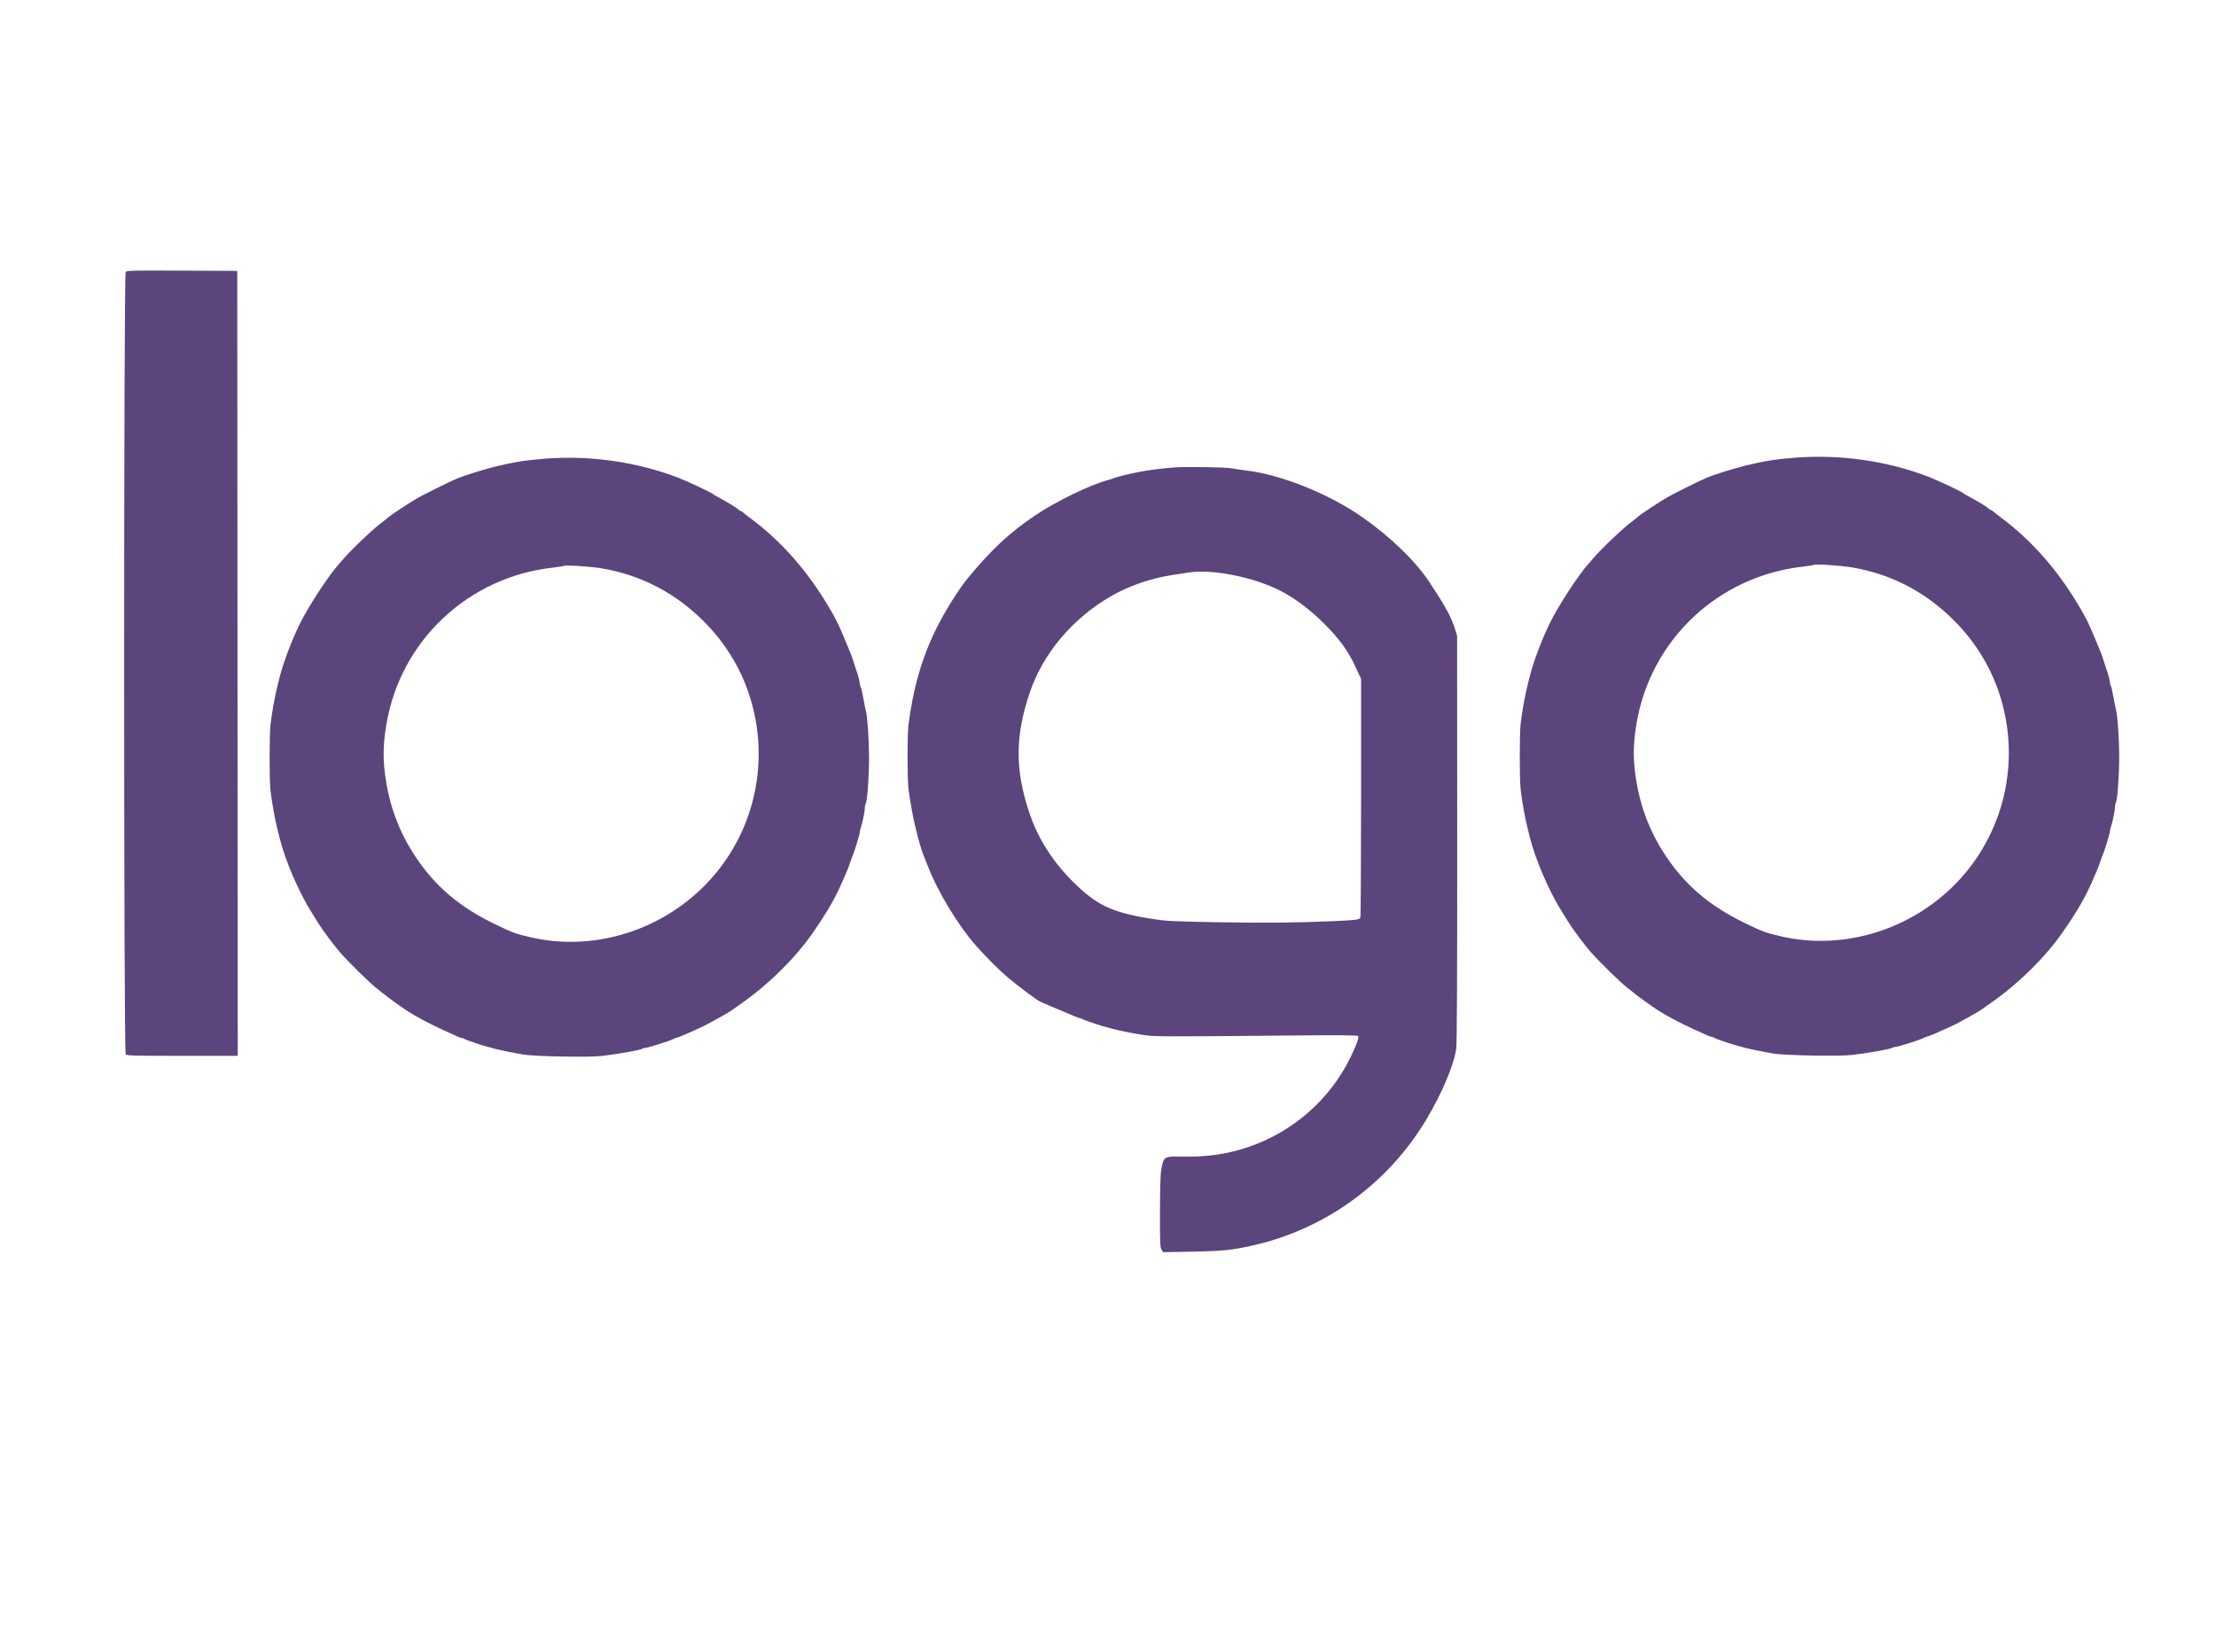 <svg xmlns="http://www.w3.org/2000/svg" width="2237" height="1668" viewBox="0 0 2237 1668" version="1.1"><path d="" stroke="none" fill="#60447c" fill-rule="evenodd"/><path d="M 126.879 274.645 C 124.816 277.131, 124.809 1061.860, 126.872 1064.346 C 128.119 1065.848, 133.365 1066, 184.124 1066 L 240.002 1066 239.751 669.750 L 239.500 273.500 183.879 273.242 C 133.055 273.006, 128.140 273.127, 126.879 274.645 M 1812 462.103 C 1792.422 463.643, 1779.997 465.635, 1761.500 470.201 C 1749.499 473.163, 1728.594 479.787, 1722 482.717 C 1713.812 486.355, 1689.992 498.180, 1684 501.581 C 1675.818 506.226, 1656.155 519.188, 1653.500 521.687 C 1652.400 522.723, 1650.514 524.253, 1649.309 525.088 C 1640.808 530.977, 1616.588 553.839, 1607.991 564.090 C 1606.879 565.416, 1605.143 567.400, 1604.133 568.500 C 1594.309 579.195, 1574.006 610.132, 1565.083 628 C 1556.619 644.950, 1547.773 668.411, 1543.967 684 C 1543.363 686.475, 1542.419 690.300, 1541.870 692.500 C 1539.350 702.591, 1536.404 719.040, 1535.062 730.500 C 1533.870 740.688, 1533.857 787.123, 1535.044 797 C 1536.593 809.890, 1539.392 825.652, 1541.882 835.500 C 1542.439 837.700, 1543.622 842.425, 1544.513 846 C 1549.991 867.989, 1563.917 900.222, 1576.570 920.200 C 1579.112 924.215, 1582.387 929.469, 1583.847 931.875 C 1587.736 938.288, 1599.987 954.592, 1606.107 961.500 C 1615.552 972.161, 1636.321 992.415, 1643 997.479 C 1646.575 1000.189, 1649.725 1002.662, 1650 1002.974 C 1651.098 1004.220, 1668.842 1016.979, 1674 1020.232 C 1683.590 1026.279, 1695.907 1032.782, 1710 1039.238 C 1724.461 1045.863, 1727.145 1047, 1728.327 1047 C 1729.027 1047, 1730.028 1047.359, 1730.550 1047.798 C 1731.073 1048.237, 1733.975 1049.400, 1737 1050.383 C 1740.025 1051.366, 1743.400 1052.525, 1744.500 1052.960 C 1746.343 1053.689, 1753.420 1055.716, 1762 1057.974 C 1766.803 1059.239, 1778.707 1061.672, 1789.500 1063.596 C 1800.840 1065.618, 1856.080 1066.675, 1869.500 1065.127 C 1886.439 1063.174, 1909.267 1059.075, 1910.586 1057.750 C 1910.997 1057.338, 1912.295 1057, 1913.470 1057 C 1915.860 1057, 1939.798 1049.383, 1941.446 1048.098 C 1942.026 1047.646, 1943.749 1046.977, 1945.277 1046.612 C 1946.804 1046.247, 1950.629 1044.799, 1953.777 1043.394 C 1963.255 1039.163, 1972.408 1034.968, 1974 1034.125 C 1988.983 1026.193, 1999.248 1020.295, 2002.500 1017.748 C 2003.050 1017.318, 2007.100 1014.428, 2011.500 1011.326 C 2038.435 992.341, 2064.848 966.156, 2082.188 941.247 C 2096.616 920.522, 2105.298 905.572, 2111.951 890 C 2113.713 885.875, 2115.961 880.700, 2116.947 878.500 C 2117.933 876.300, 2119.051 873.375, 2119.432 872 C 2119.814 870.625, 2120.547 868.487, 2121.063 867.250 C 2123.396 861.648, 2124.005 859.918, 2126.911 850.630 C 2128.610 845.202, 2130 839.936, 2130 838.927 C 2130 837.919, 2130.406 836.060, 2130.902 834.797 C 2132.384 831.026, 2135 818.446, 2135 815.093 C 2135 813.377, 2135.445 811.191, 2135.988 810.236 C 2137.493 807.591, 2139.281 782.487, 2139.281 764 C 2139.281 746.541, 2137.687 722.852, 2136.118 717 C 2135.601 715.075, 2134.391 709, 2133.428 703.500 C 2132.464 698, 2131.299 693.072, 2130.838 692.550 C 2130.377 692.028, 2130 690.617, 2130 689.415 C 2130 687.334, 2127.692 678.771, 2125.981 674.500 C 2125.540 673.400, 2124.446 670.025, 2123.551 667 C 2122.655 663.975, 2121.513 660.600, 2121.011 659.500 C 2120.510 658.400, 2118.460 653.450, 2116.456 648.500 C 2108.547 628.964, 2104.290 620.609, 2093.416 603.280 C 2073.225 571.103, 2048.395 543.758, 2020.476 522.952 C 2017.190 520.504, 2013.628 517.712, 2012.562 516.750 C 2011.495 515.788, 2010.290 515, 2009.883 515 C 2009.476 515, 2008.548 514.437, 2007.821 513.748 C 2005.328 511.387, 1998.314 507.129, 1984.500 499.591 C 1983.400 498.991, 1982.275 498.252, 1982 497.950 C 1980.792 496.621, 1955.629 484.743, 1947 481.429 C 1905.007 465.301, 1857.614 458.517, 1812 462.103 M 550 463.103 C 530.422 464.643, 517.997 466.635, 499.500 471.201 C 487.499 474.163, 466.594 480.787, 460 483.717 C 451.812 487.355, 427.992 499.180, 422 502.581 C 413.818 507.226, 394.155 520.188, 391.500 522.687 C 390.400 523.723, 388.514 525.253, 387.309 526.088 C 378.808 531.977, 354.588 554.839, 345.991 565.090 C 344.879 566.416, 343.143 568.400, 342.133 569.500 C 332.309 580.195, 312.006 611.132, 303.083 629 C 294.619 645.950, 285.773 669.411, 281.967 685 C 281.363 687.475, 280.419 691.300, 279.870 693.500 C 277.350 703.591, 274.404 720.040, 273.062 731.500 C 271.870 741.688, 271.857 788.123, 273.044 798 C 274.593 810.890, 277.392 826.652, 279.882 836.500 C 280.439 838.700, 281.622 843.425, 282.513 847 C 287.991 868.989, 301.917 901.222, 314.570 921.200 C 317.112 925.215, 320.387 930.469, 321.847 932.875 C 325.736 939.288, 337.987 955.592, 344.107 962.500 C 353.552 973.161, 374.321 993.415, 381 998.479 C 384.575 1001.189, 387.725 1003.662, 388 1003.974 C 389.098 1005.220, 406.842 1017.979, 412 1021.232 C 421.590 1027.279, 433.907 1033.782, 448 1040.238 C 462.461 1046.863, 465.145 1048, 466.327 1048 C 467.027 1048, 468.028 1048.359, 468.550 1048.798 C 469.073 1049.237, 471.975 1050.400, 475 1051.383 C 478.025 1052.366, 481.400 1053.525, 482.500 1053.960 C 484.343 1054.689, 491.420 1056.716, 500 1058.974 C 504.803 1060.239, 516.707 1062.672, 527.500 1064.596 C 538.840 1066.618, 594.080 1067.675, 607.500 1066.127 C 624.439 1064.174, 647.267 1060.075, 648.586 1058.750 C 648.997 1058.338, 650.295 1058, 651.470 1058 C 653.860 1058, 677.798 1050.383, 679.446 1049.098 C 680.026 1048.646, 681.749 1047.977, 683.277 1047.612 C 684.804 1047.247, 688.629 1045.799, 691.777 1044.394 C 701.255 1040.163, 710.408 1035.968, 712 1035.125 C 726.983 1027.193, 737.248 1021.295, 740.500 1018.748 C 741.050 1018.318, 745.100 1015.428, 749.500 1012.326 C 776.435 993.341, 802.848 967.156, 820.188 942.247 C 834.616 921.522, 843.298 906.572, 849.951 891 C 851.713 886.875, 853.961 881.700, 854.947 879.500 C 855.933 877.300, 857.051 874.375, 857.432 873 C 857.814 871.625, 858.547 869.487, 859.063 868.250 C 861.396 862.648, 862.005 860.918, 864.911 851.630 C 866.610 846.202, 868 840.936, 868 839.927 C 868 838.919, 868.406 837.060, 868.902 835.797 C 870.384 832.026, 873 819.446, 873 816.093 C 873 814.377, 873.445 812.191, 873.988 811.236 C 875.493 808.591, 877.281 783.487, 877.281 765 C 877.281 747.541, 875.687 723.852, 874.118 718 C 873.601 716.075, 872.391 710, 871.428 704.500 C 870.464 699, 869.299 694.072, 868.838 693.550 C 868.377 693.028, 868 691.617, 868 690.415 C 868 688.334, 865.692 679.771, 863.981 675.500 C 863.540 674.400, 862.446 671.025, 861.551 668 C 860.655 664.975, 859.513 661.600, 859.011 660.500 C 858.510 659.400, 856.460 654.450, 854.456 649.500 C 846.547 629.964, 842.290 621.609, 831.416 604.280 C 811.225 572.103, 786.395 544.758, 758.476 523.952 C 755.190 521.504, 751.628 518.712, 750.562 517.750 C 749.495 516.788, 748.290 516, 747.883 516 C 747.476 516, 746.548 515.437, 745.821 514.748 C 743.328 512.387, 736.314 508.129, 722.500 500.591 C 721.400 499.991, 720.275 499.252, 720 498.950 C 718.792 497.621, 693.629 485.743, 685 482.429 C 643.007 466.301, 595.614 459.517, 550 463.103 M 1184 472.026 C 1171.017 473.151, 1158.950 474.721, 1150 476.451 C 1139.225 478.533, 1126.814 481.611, 1123.500 483.023 C 1122.400 483.491, 1120.375 484.167, 1119 484.525 C 1101.142 489.170, 1065.870 506.245, 1045 520.347 C 1018.929 537.964, 1000.973 554.678, 977.154 583.502 C 968.227 594.305, 954.288 616.489, 945.782 633.429 C 930.956 662.956, 921.864 694.161, 917.060 732 C 915.863 741.432, 915.844 785.992, 917.034 796 C 917.873 803.061, 918.279 805.589, 920.967 820.500 C 923.680 835.547, 929.688 857.917, 933.052 865.500 C 933.540 866.600, 935.324 871.051, 937.015 875.390 C 946.906 900.765, 967.453 934.632, 985.011 954.500 C 995.378 966.231, 1009.072 979.924, 1017.500 986.988 C 1029.171 996.770, 1047.036 1010.050, 1050.500 1011.518 C 1052.150 1012.218, 1057.100 1014.348, 1061.500 1016.251 C 1065.900 1018.155, 1071.525 1020.513, 1074 1021.491 C 1076.475 1022.468, 1080.875 1024.333, 1083.777 1025.634 C 1086.680 1026.935, 1089.627 1028, 1090.327 1028 C 1091.027 1028, 1092.028 1028.359, 1092.550 1028.798 C 1093.073 1029.237, 1095.975 1030.400, 1099 1031.383 C 1102.025 1032.366, 1105.400 1033.525, 1106.500 1033.960 C 1108.375 1034.701, 1116.018 1036.887, 1124 1038.964 C 1130.523 1040.662, 1141.458 1042.856, 1152.500 1044.681 C 1164.736 1046.704, 1167.797 1046.722, 1299.400 1045.516 C 1355.610 1045.001, 1370.460 1045.125, 1371.072 1046.117 C 1372.043 1047.687, 1368.566 1057.008, 1362.478 1069.156 C 1341.629 1110.758, 1305.164 1142.557, 1260.741 1157.875 C 1239.629 1165.155, 1218.433 1168.288, 1193.680 1167.788 C 1174.380 1167.398, 1174.616 1167.233, 1171.960 1182.953 C 1171.453 1185.952, 1171.010 1204.338, 1170.974 1223.809 C 1170.917 1255.051, 1171.102 1259.507, 1172.554 1261.723 L 1174.199 1264.233 1203.349 1263.712 C 1233.996 1263.165, 1243.465 1262.197, 1264.653 1257.445 C 1337.486 1241.109, 1400.808 1195.257, 1439.524 1130.818 C 1455.496 1104.235, 1467.891 1074.865, 1470.045 1058.500 C 1470.756 1053.102, 1471.068 984.042, 1471.006 846.167 L 1470.915 641.834 1468.488 634.167 C 1464.858 622.702, 1458.981 611.987, 1443.236 588.128 C 1429.048 566.630, 1404.173 542.463, 1375.500 522.322 C 1342.088 498.851, 1293.424 479.209, 1258.500 475.097 C 1253 474.449, 1246.546 473.478, 1244.157 472.939 C 1238.372 471.632, 1195.973 470.989, 1184 472.026 M 1830.943 570.350 C 1830.636 570.679, 1825.911 571.440, 1820.443 572.041 C 1734.781 581.456, 1666.430 645.640, 1652.072 730.147 C 1649.306 746.431, 1648.604 760.676, 1649.913 774 C 1653.252 808.009, 1663.662 837.531, 1681.863 864.606 C 1701.825 894.300, 1725.791 914.601, 1761.300 931.897 C 1779.300 940.665, 1782.641 941.886, 1798.500 945.499 C 1858.368 959.136, 1923.458 940.677, 1969.288 897.064 C 2020.337 848.484, 2040.011 775.368, 2020.390 707.153 C 2011.650 676.767, 1995.345 649.260, 1972.549 626.440 C 1943.772 597.635, 1909.429 579.712, 1870 572.924 C 1858.574 570.957, 1832.009 569.206, 1830.943 570.350 M 568.943 571.350 C 568.636 571.679, 563.911 572.440, 558.443 573.041 C 472.781 582.456, 404.430 646.640, 390.072 731.147 C 387.306 747.431, 386.604 761.676, 387.913 775 C 391.252 809.009, 401.662 838.531, 419.863 865.606 C 439.825 895.300, 463.791 915.601, 499.300 932.897 C 517.300 941.665, 520.641 942.886, 536.500 946.499 C 596.368 960.136, 661.458 941.677, 707.288 898.064 C 758.337 849.484, 778.011 776.368, 758.390 708.153 C 749.650 677.767, 733.345 650.260, 710.549 627.440 C 681.772 598.635, 647.429 580.712, 608 573.924 C 596.574 571.957, 570.009 570.206, 568.943 571.350 M 1199.500 578.079 C 1196.750 578.527, 1189.589 579.626, 1183.587 580.521 C 1162.722 583.631, 1140.518 591.181, 1122.907 601.155 C 1082.948 623.786, 1052.659 659.684, 1039.088 700.500 C 1024.818 743.418, 1024.676 776.596, 1038.582 819.143 C 1047.263 845.706, 1062.235 869.534, 1083.418 890.500 C 1107.171 914.010, 1122.629 921.300, 1162 927.562 C 1177.303 929.996, 1182.018 930.251, 1227 931.079 C 1276.103 931.982, 1309.207 931.671, 1347.675 929.945 C 1368.812 928.997, 1371.849 928.596, 1373.235 926.573 C 1373.639 925.983, 1373.975 871.500, 1373.982 805.500 L 1373.995 685.500 1367.987 672.548 C 1360.688 656.813, 1352.045 644.976, 1336.534 629.470 C 1322.910 615.851, 1307.575 604.270, 1293.340 596.849 C 1266.205 582.703, 1223.504 574.162, 1199.500 578.079" stroke="none" fill="#5c447c" fill-rule="evenodd"/></svg>